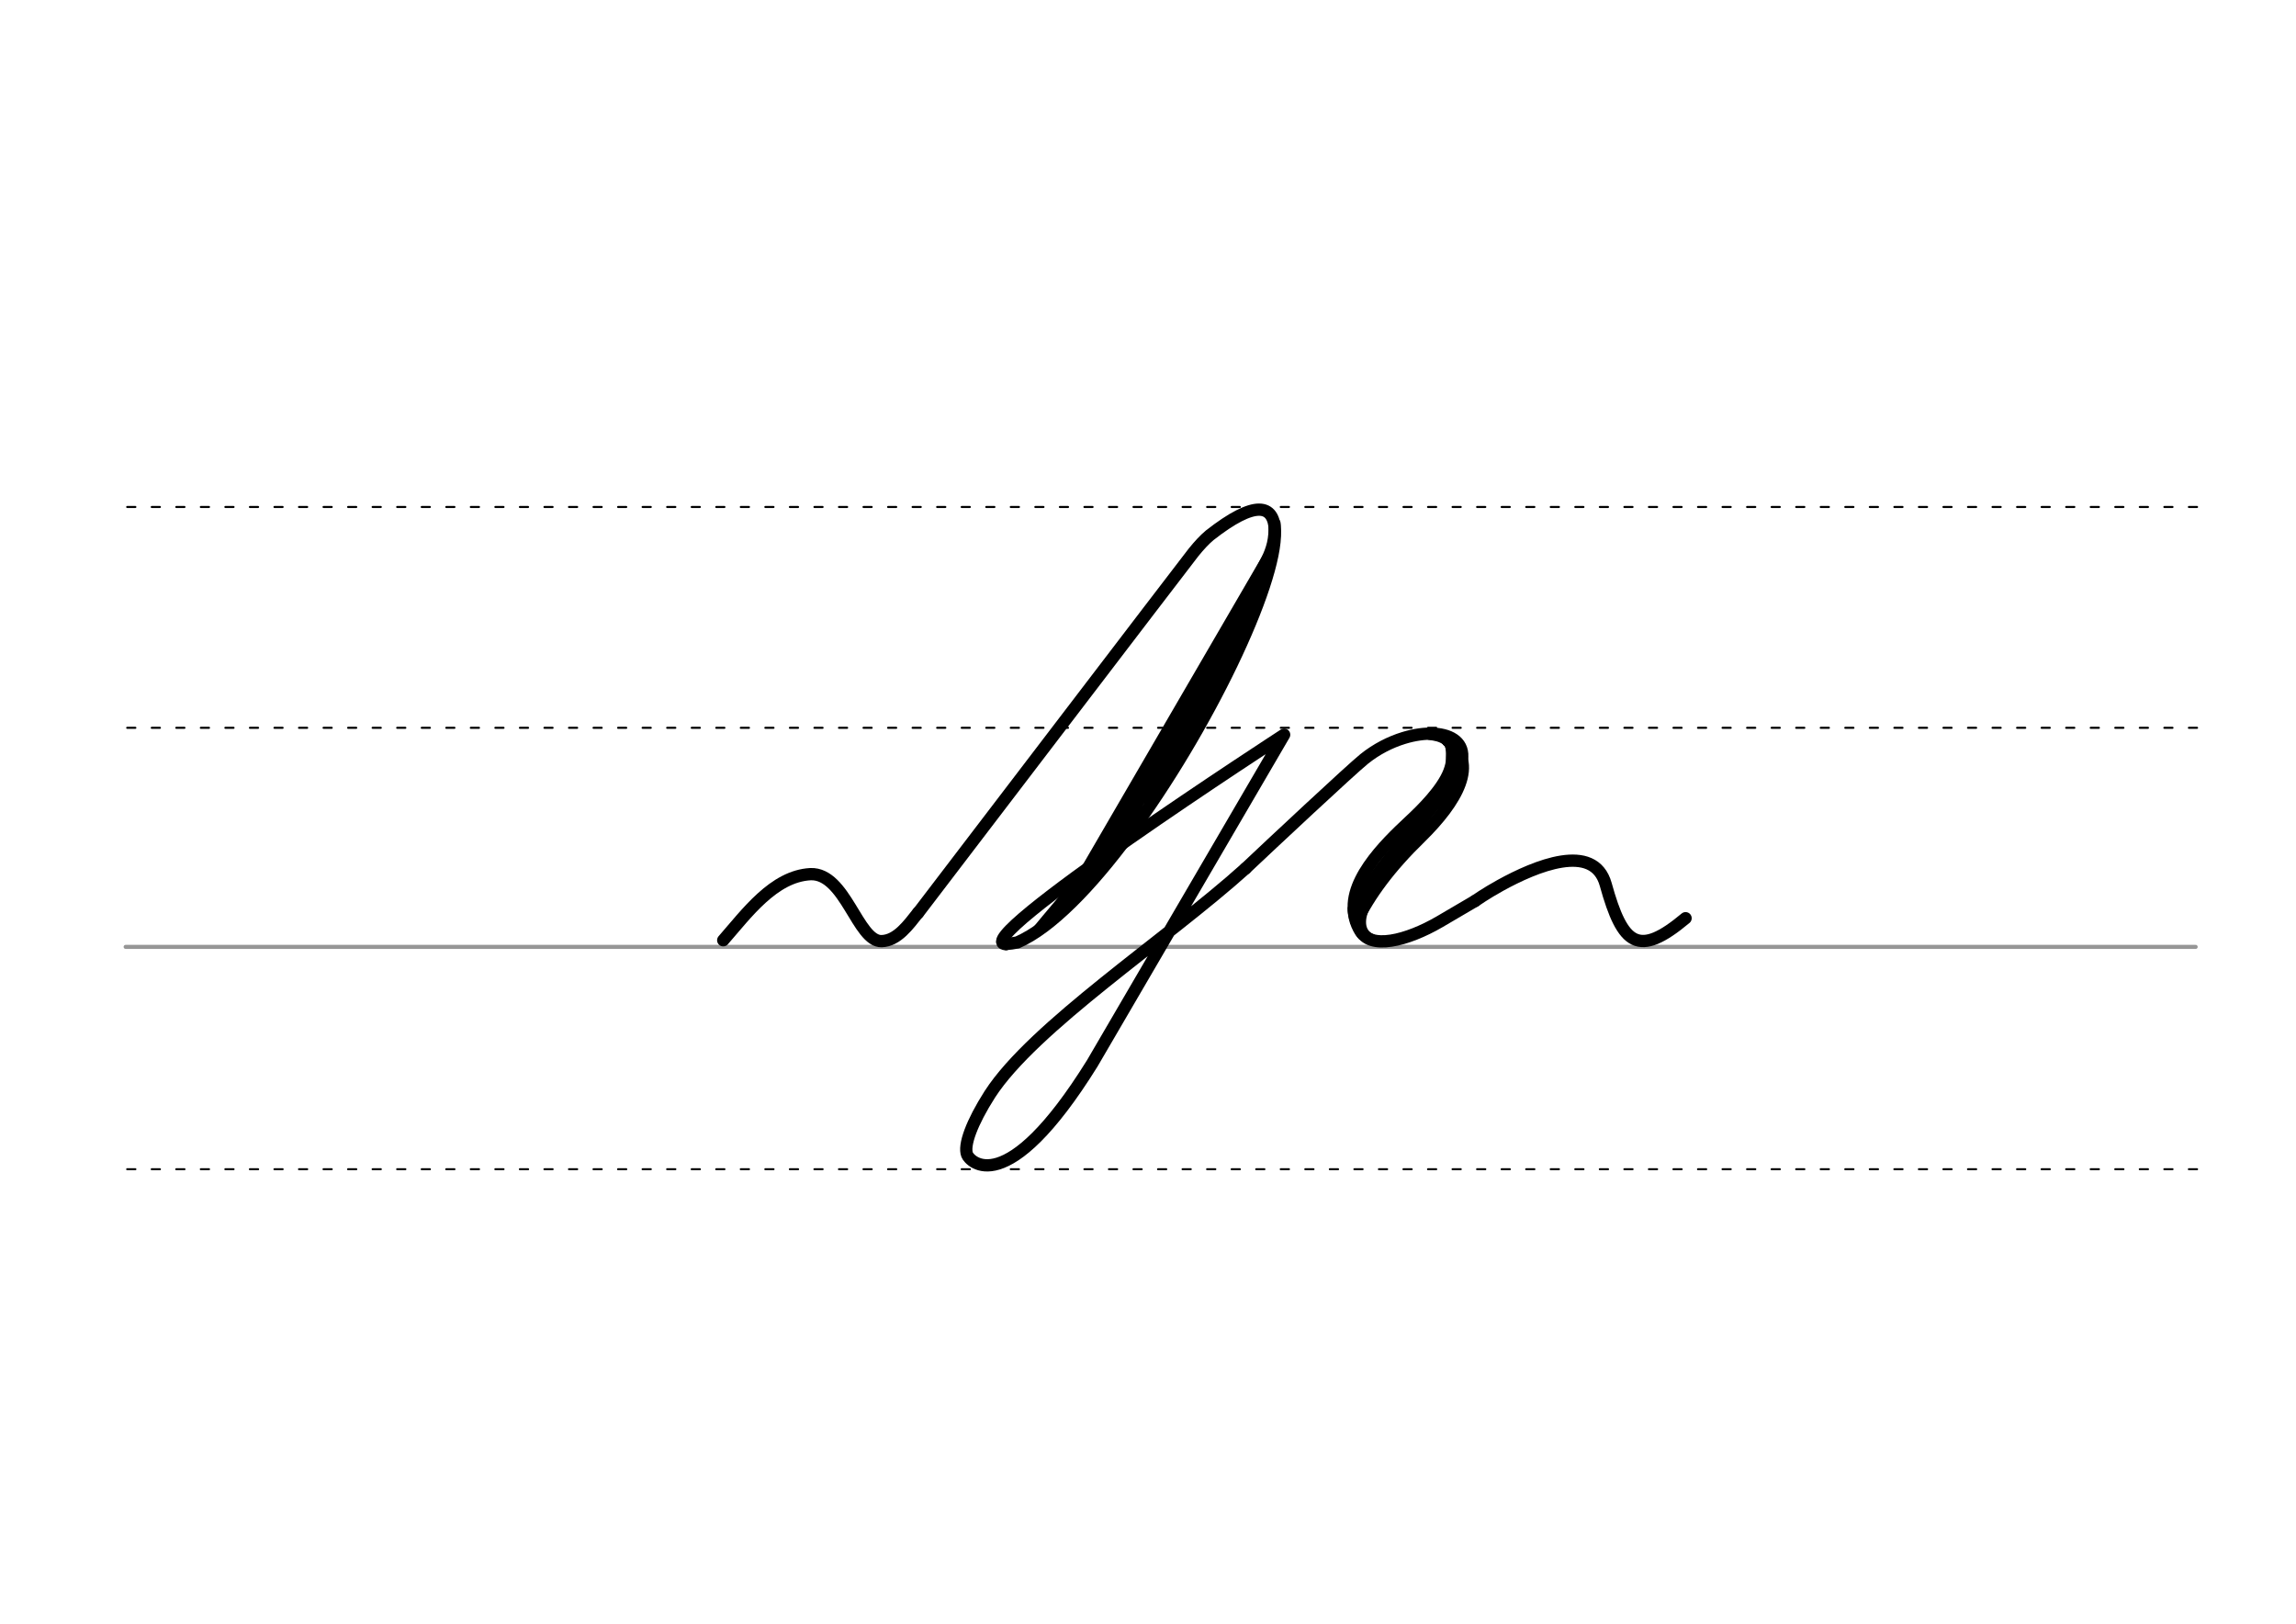 <svg height="210mm" viewBox="0 0 1052.4 744.1" width="297mm" xmlns="http://www.w3.org/2000/svg">
 <g fill="none" stroke-linecap="round">
  <g transform="translate(0 -308.268)">
   <path d="m57.6 742.2h948.8" stroke="#969696" stroke-width="1.875"/>
   <g stroke="#000" stroke-dasharray="3.75 7.5" stroke-miterlimit="2" stroke-width=".938">
    <path d="m58.3 844.1h948.8"/>
    <path d="m58.3 641.8h948.8"/>
    <path d="m58.3 540.6h948.8"/>
   </g>
  </g>
  <g stroke="#000">
   <g stroke-linejoin="round">
    <g stroke-width="5.625">
     <path d="m331.5 430.9c10.6-12.1 23.1-29.4 40-30.3 16-.6 21.6 31 32.6 30.7 7.2-.2 12.4-7.6 16.7-13"/>
     <path d="m420.8 418.4s124.1-162.6 126.3-165.3c2.6-3.2 5-5.8 7.4-7.8 83-65-26.7 159.9-88.2 186.6-1.9.4-3.6.6-5.2.7"/>
     <path d="m582.5 253.7-91.8 157.8"/>
    </g>
    <path d="m576.7 270-73 125.6" stroke-width="8.438"/>
    <path d="m474 427.4c6.6-8.2 16.4-19 22.5-27.9" stroke-width="3.75"/>
    <g stroke-width="5.625">
     <path d="m565.6 297.5-40.2 67.9"/>
     <path d="m584.2 240c.7 14-5.4 18.6-14.3 37.1"/>
     <path d="m570.9 398c11.1-10.5 48.2-45.2 54.4-50.2 5.6-4.5 11.9-7.7 18.1-9.6 19.8-6.1 37.3 1.8 19.4 24-27.4 33.8-45.5 50.2-39.4 63.9 4.2 9.5 21.6 5 36.5-3.7l16.2-9.5"/>
    </g>
   </g>
   <path d="m663.6 339.4c14.5 10.1 4.3 27.8-12.4 44.2-14.4 14-23.4 26.4-29.5 38.7" stroke-width="5.625"/>
   <path d="m663.6 339.4c.8-1.1 3.9 6.1.7 14.2-3.2 8.4-12.8 17.8-18.3 22.9-10.8 10.1-30.6 29-24.3 45.7" stroke-width="5.625"/>
   <g stroke-width="2.812">
    <path d="m655.1 337.7c11.3 1.3 8.8 6.5 9.1 11"/>
    <path d="m626.9 415c-2.7 4.9-3.8 12 2.3 14.5"/>
    <path d="m619.1 416.3c-.1 5.7 2.9 11.5 4.9 13.1"/>
   </g>
   <g stroke-linejoin="round" stroke-width="5.625">
    <path d="m676.1 412.9s4.8-3.4 11.7-7.2c15.8-8.7 42.7-20.1 48.2-.4 7.8 28.2 15.1 33.5 36.6 15.5"/>
    <path d="m570.9 398c-36.2 32.6-97.1 72.4-117.2 103.5-8.3 13-12.1 23.4-10.4 27.7 1.1 2.9 17.7 21.8 57.3-41.8l88-150.7s-146.9 95.3-127.5 96"/>
   </g>
  </g>
 </g>
</svg>
